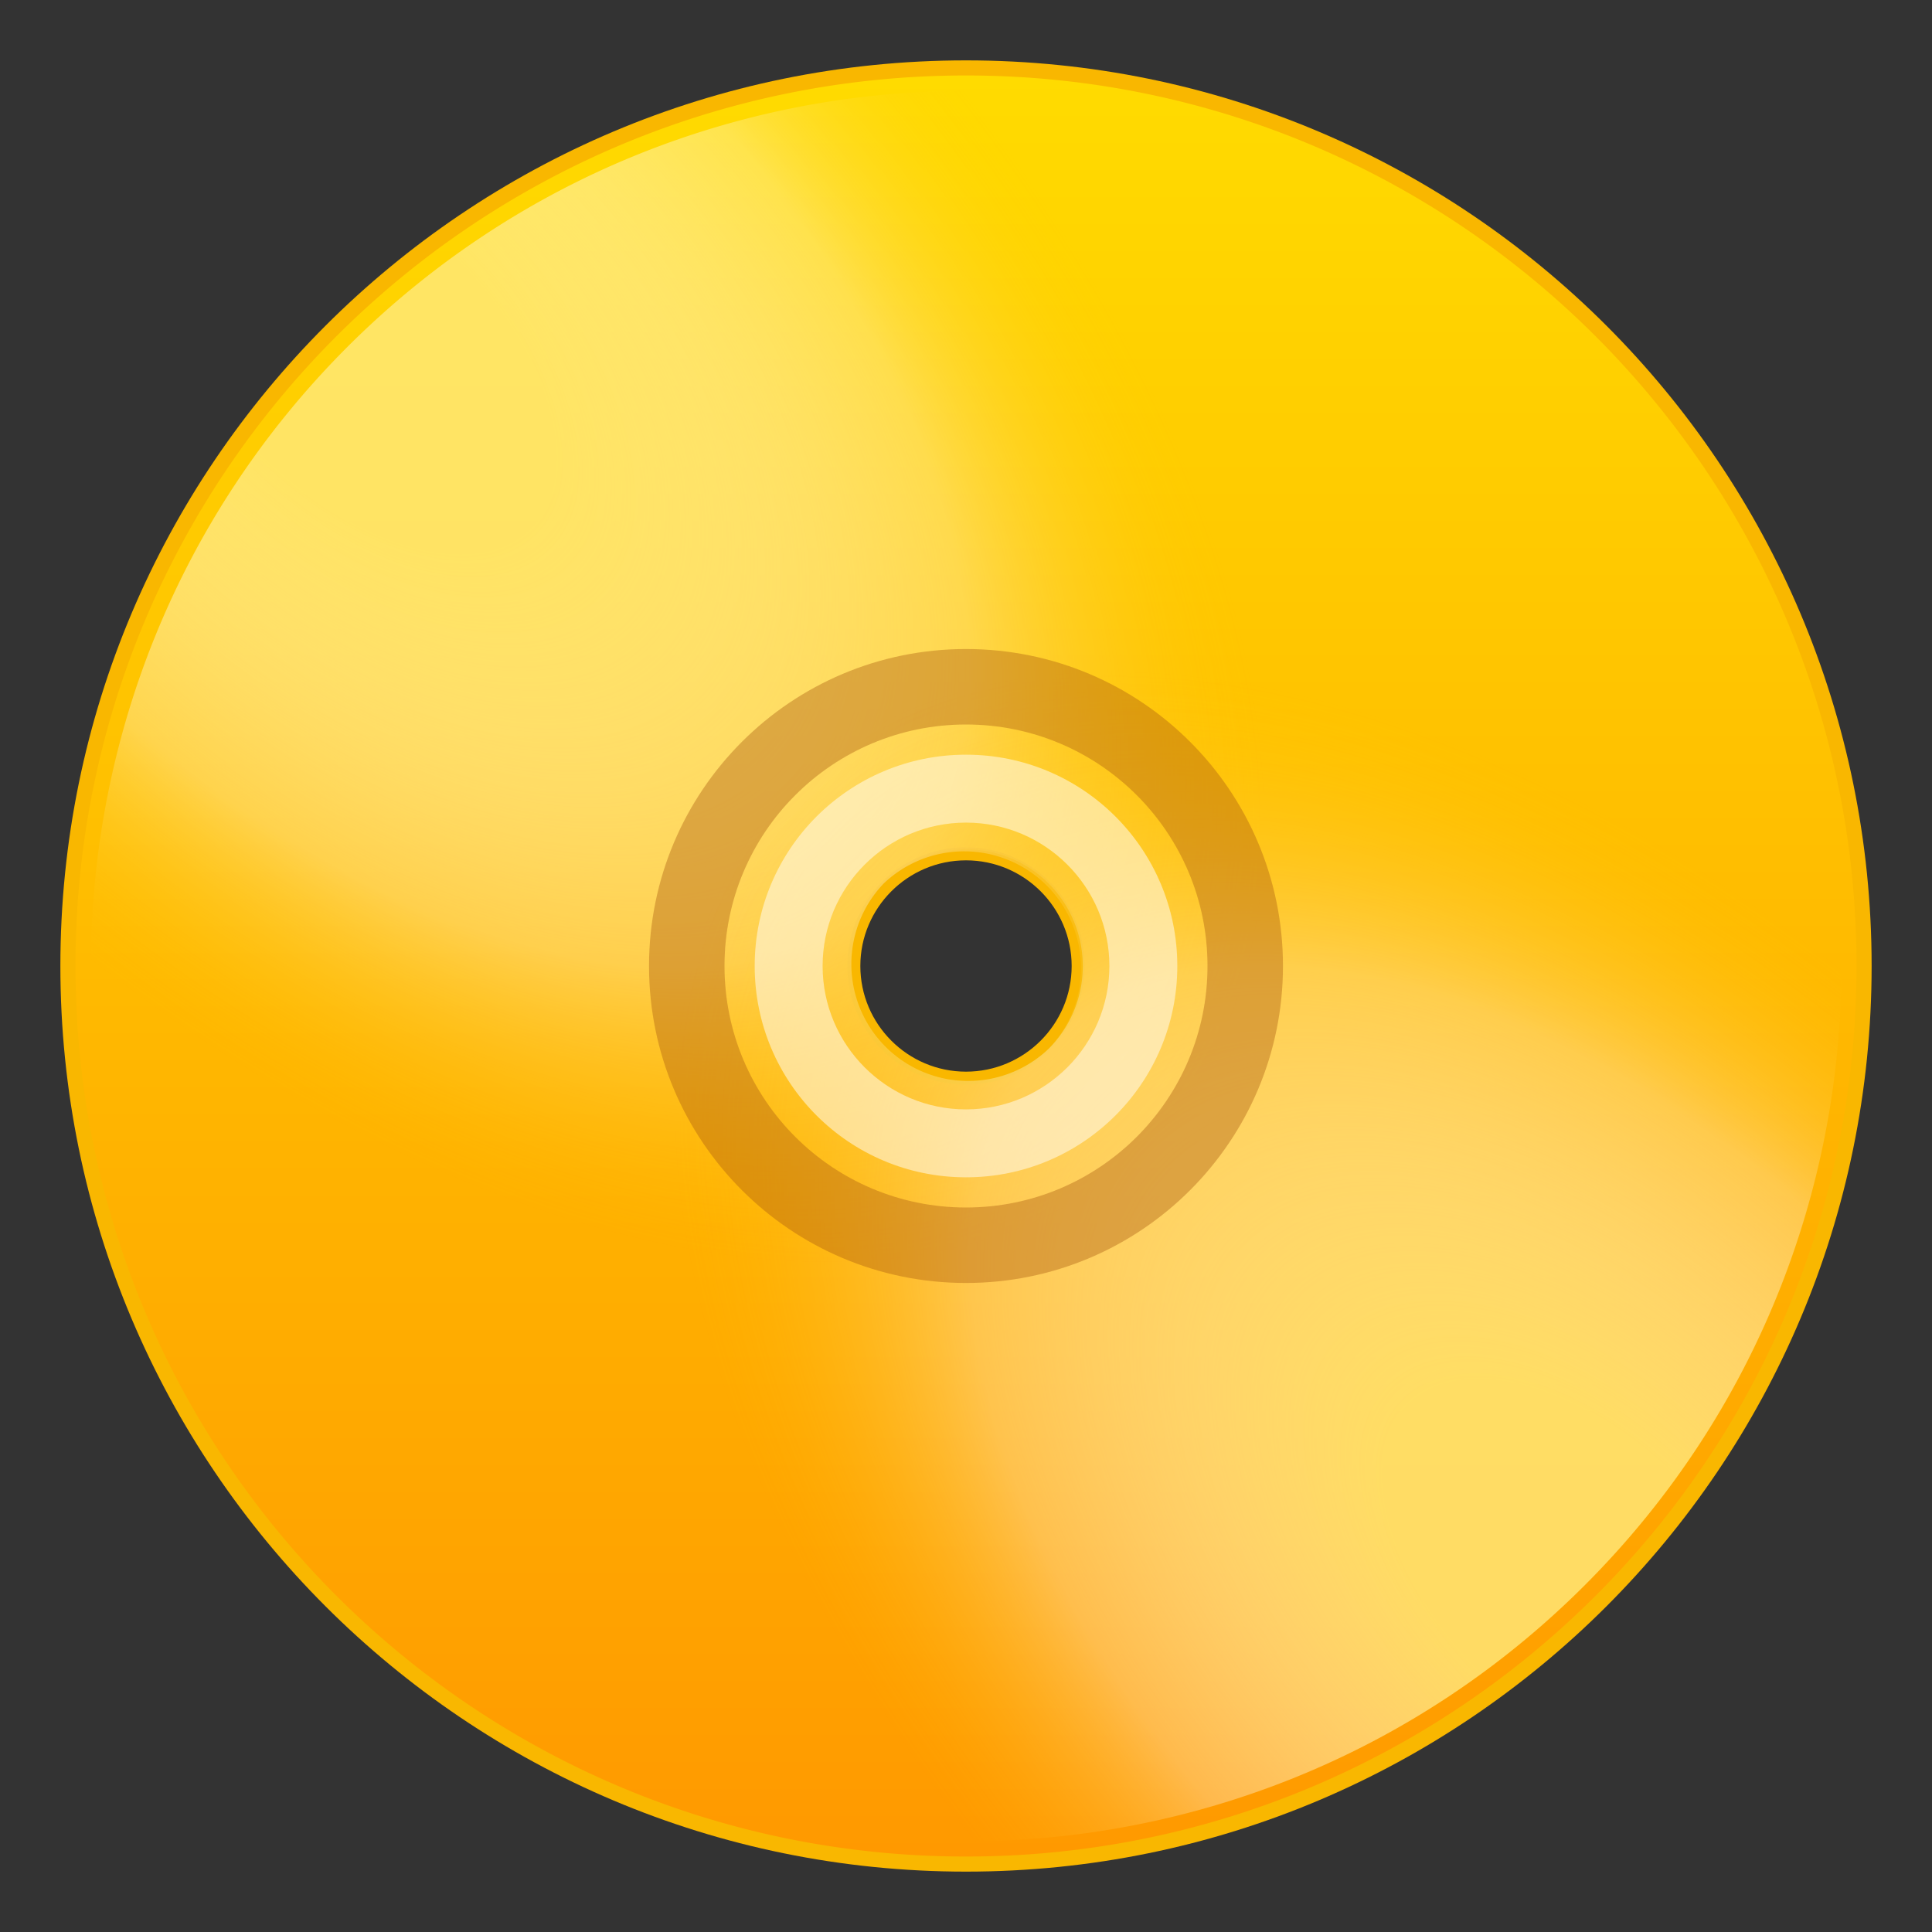 <svg xmlns="http://www.w3.org/2000/svg" xml:space="preserve" style="enable-background:new 0 0 64 64" viewBox="0 0 64 64"><rect x="0" y="0" width="64" height="64" fill="#333333" stroke="none"/><path d="M32 2C15.43 2 2 15.43 2 32s13.43 30 30 30 30-13.43 30-30S48.57 2 32 2zm0 33.5c-1.93 0-3.5-1.57-3.5-3.5s1.57-3.5 3.5-3.5 3.5 1.57 3.5 3.5-1.57 3.5-3.5 3.5z" style="fill:#f9b700"/><linearGradient id="a" x1="32" x2="32" y1="61.5" y2="2.5" gradientUnits="userSpaceOnUse"><stop offset="0" style="stop-color:#f90"/><stop offset="1" style="stop-color:#ffdb00"/></linearGradient><path d="M32 2.5C15.71 2.5 2.5 15.71 2.5 32S15.71 61.5 32 61.5 61.5 48.29 61.5 32 48.29 2.5 32 2.5zm0 33.43a3.93 3.93 0 1 1 .001-7.861A3.93 3.93 0 0 1 32 35.93z" style="fill:url(#a)"/><radialGradient id="b" cx="718.399" cy="-327.11" r="38.385" gradientTransform="rotate(44.999 123.877 -907.579) scale(.967 .545)" gradientUnits="userSpaceOnUse"><stop offset=".218" style="stop-color:#ffea7d;stop-opacity:.8"/><stop offset=".337" style="stop-color:#ffef9b;stop-opacity:.669"/><stop offset=".594" style="stop-color:#fffbe6;stop-opacity:.387"/><stop offset=".673" style="stop-color:#fff;stop-opacity:.3"/><stop offset="1" style="stop-color:#ffc800;stop-opacity:0"/></radialGradient><path d="M52.51 52.51c11.33-11.33 11.33-29.69 0-41.01C41.18.18 22.82.18 11.5 11.5.18 22.83.18 41.19 11.5 52.51c11.32 11.32 29.68 11.32 41.01 0zM29.27 29.27a3.869 3.869 0 0 1 5.47 5.47 3.869 3.869 0 0 1-5.47-5.47z" style="fill:url(#b)"/><radialGradient id="c" cx="-166.362" cy="-165.899" r="38.386" gradientTransform="matrix(-.683 -.683 .385 -.385 2.636 -125.21)" gradientUnits="userSpaceOnUse"><stop offset=".218" style="stop-color:#ffea7d;stop-opacity:.8"/><stop offset=".337" style="stop-color:#ffef9b;stop-opacity:.669"/><stop offset=".594" style="stop-color:#fffbe6;stop-opacity:.387"/><stop offset=".673" style="stop-color:#fff;stop-opacity:.3"/><stop offset="1" style="stop-color:#ffc800;stop-opacity:0"/></radialGradient><path d="M11.5 11.49C.17 22.81.17 41.18 11.5 52.5c11.33 11.33 29.69 11.33 41.01 0 11.32-11.33 11.32-29.69 0-41.01C41.18.17 22.82.17 11.5 11.49zm23.24 23.25a3.869 3.869 0 0 1-5.47-5.47 3.869 3.869 0 0 1 5.47 0 3.878 3.878 0 0 1 0 5.47z" style="fill:url(#c)"/><path d="M32 25c-3.87 0-7 3.13-7 7s3.13 7 7 7 7-3.13 7-7-3.13-7-7-7zm0 11.75c-2.62 0-4.75-2.13-4.75-4.75s2.13-4.75 4.75-4.75 4.75 2.13 4.75 4.75-2.13 4.75-4.75 4.75z" style="opacity:.5;fill:#fff"/><path d="M32 21.5c-5.8 0-10.5 4.7-10.5 10.5S26.2 42.5 32 42.5 42.5 37.8 42.5 32 37.8 21.5 32 21.5zM32 40c-4.42 0-8-3.58-8-8s3.58-8 8-8 8 3.58 8 8-3.58 8-8 8z" style="opacity:.4;fill:#ab5c10"/></svg>